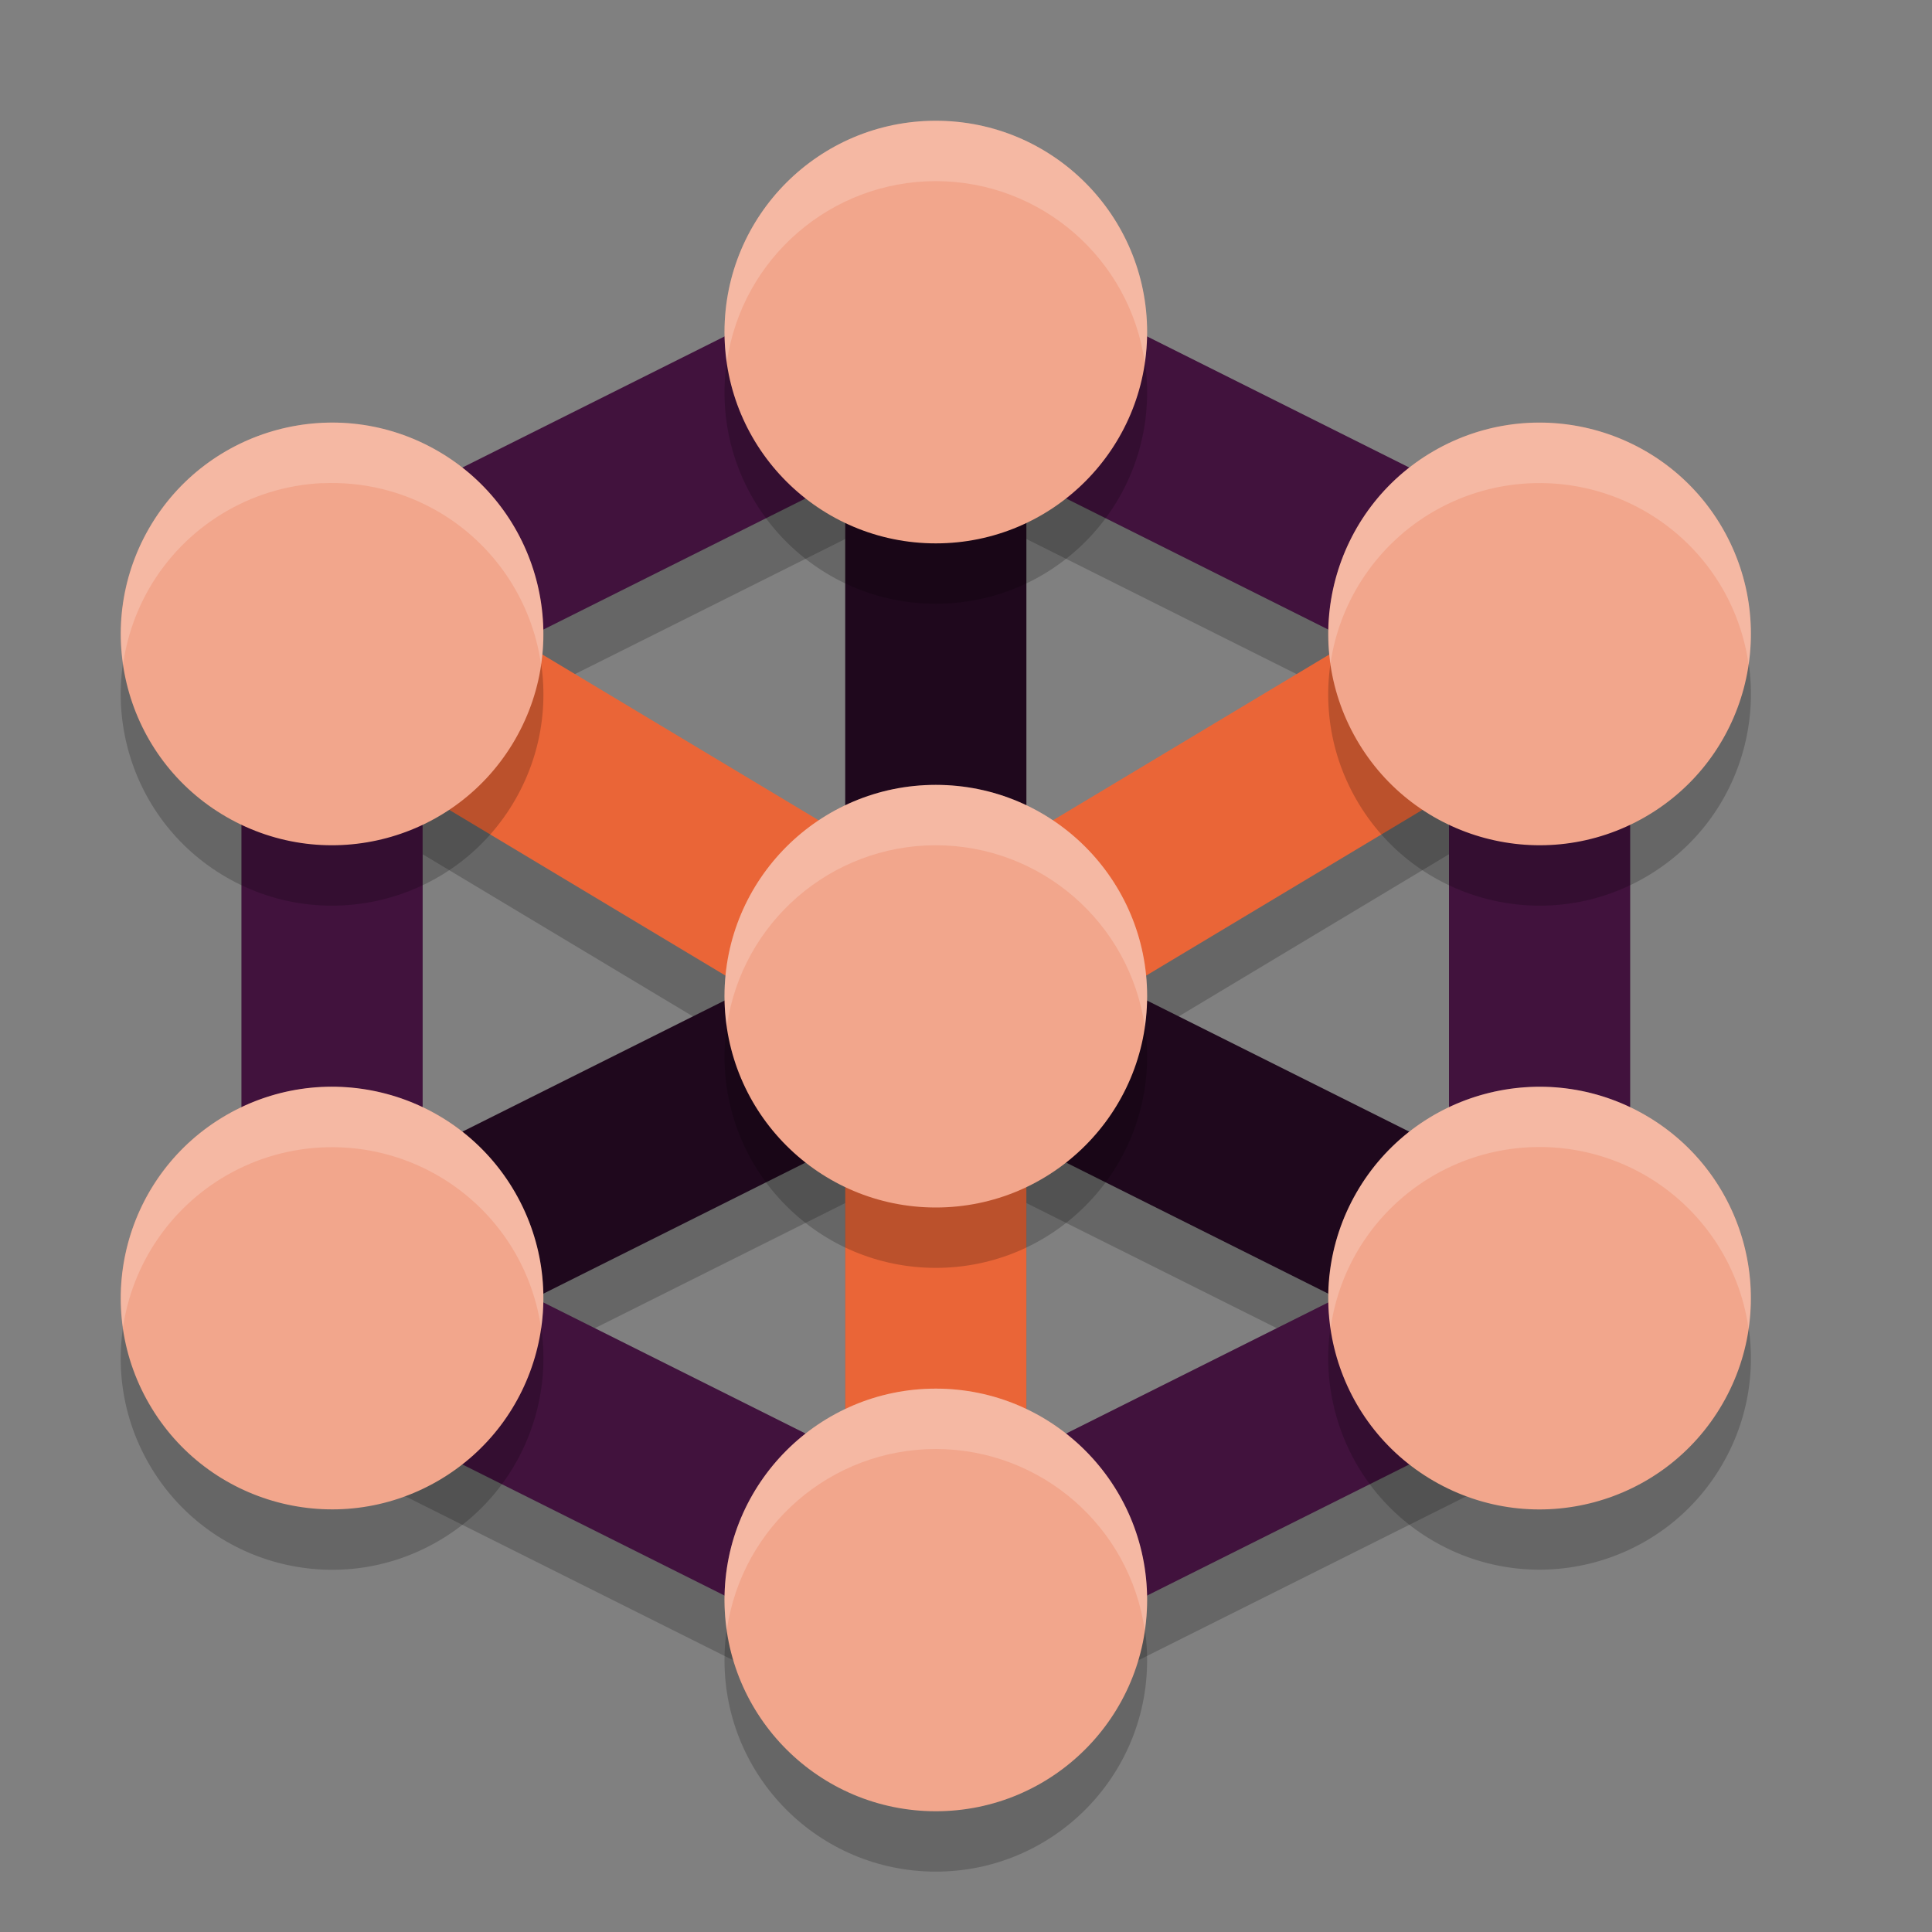 <svg xmlns="http://www.w3.org/2000/svg" width="32" height="32" version="1.1">
 <rect width="100%" height="100%" fill="#808080" stroke="none"/>
 <g transform="translate(0,-1090.52)">
  <path style="opacity:0.2" d="m 15.5,1095.343 -11.5,5.75 v 0.926 11.928 l 10,5 v 0.072 h 0.145 l 1.355,0.678 1.355,-0.678 H 17 v -0.072 l 10,-5 v -12.854 z m -1.5,4.104 v 5.924 l -5.387,-3.231 z m 3,0 5.385,2.693 L 17,1105.371 Z M 7,1104.669 12.385,1107.9 7,1110.593 Z m 17,0 v 5.924 L 18.615,1107.9 Z m -10,5.777 v 5.146 l -5.146,-2.574 z m 3,0 5.146,2.572 L 17,1115.593 Z"/>
  <path style="fill:none;stroke:#1f081d;stroke-width:3" d="m 15.5,1096.02 v 11"/>
  <path style="fill:none;stroke:#1f081d;stroke-width:3" d="m 5.5,1112.02 10,-5 10,5"/>
  <path style="fill:none;stroke:#ea6537;stroke-width:3" d="m 5.5,1101.02 10,6 10,-6"/>
  <path style="fill:none;stroke:#ea6537;stroke-width:3" d="m 15.5,1118.02 v -11"/>
  <path style="fill:none;stroke:#41123d;stroke-width:3" d="m 5.5,1101.02 10,-5 10,5 v 11 l -10,5 -10,-5 z"/>
  <path style="opacity:0.2" d="m 15.5,1093.52 c -1.933,0 -3.5,1.567 -3.5,3.5 -10e-7,1.933 1.567,3.5 3.5,3.5 1.933,0 3.5,-1.567 3.5,-3.5 1e-6,-1.933 -1.567,-3.5 -3.5,-3.5 z m 9.918,5.002 c -0.586,0.013 -1.16,0.174 -1.668,0.467 -1.674,0.966 -2.248,3.107 -1.281,4.781 0.966,1.674 3.107,2.248 4.781,1.281 1.674,-0.966 2.248,-3.107 1.281,-4.781 -0.64,-1.108 -1.834,-1.778 -3.113,-1.748 z m -20.084,0 c -1.19,0.057 -2.27,0.716 -2.865,1.748 -0.967,1.674 -0.393,3.815 1.281,4.781 1.674,0.967 3.815,0.393 4.781,-1.281 0.967,-1.674 0.393,-3.815 -1.281,-4.781 -0.581,-0.335 -1.246,-0.497 -1.916,-0.465 z M 15.5,1104.52 c -1.933,0 -3.5,1.567 -3.5,3.5 -10e-7,1.933 1.567,3.5 3.5,3.5 1.933,0 3.5,-1.567 3.5,-3.5 1e-6,-1.933 -1.567,-3.5 -3.5,-3.5 z m -10.082,5.002 c -0.586,0.013 -1.16,0.174 -1.668,0.467 -1.674,0.966 -2.248,3.107 -1.281,4.781 0.966,1.674 3.107,2.248 4.781,1.281 1.674,-0.966 2.248,-3.107 1.281,-4.781 -0.64,-1.108 -1.834,-1.778 -3.113,-1.748 z m 19.916,0 c -1.19,0.056 -2.27,0.714 -2.865,1.746 -0.967,1.674 -0.393,3.815 1.281,4.781 1.674,0.967 3.815,0.393 4.781,-1.281 0.967,-1.674 0.393,-3.815 -1.281,-4.781 -0.581,-0.335 -1.246,-0.497 -1.916,-0.465 z M 15.5,1114.52 c -1.933,0 -3.5,1.567 -3.5,3.5 0,1.933 1.567,3.5 3.5,3.5 1.933,0 3.5,-1.567 3.5,-3.5 0,-1.933 -1.567,-3.5 -3.5,-3.5 z"/>
  <circle style="fill:#f2a68c" cx="15.5" cy="1096.02" r="3.5"/>
  <circle style="fill:#f2a68c" cx="15.5" cy="1117.02" r="3.5"/>
  <circle style="fill:#f2a68c" cx="966.261" cy="528.426" r="3.5" transform="rotate(60)"/>
  <circle style="fill:#f2a68c" cx="965.787" cy="551.247" r="3.5" transform="rotate(60)"/>
  <circle style="fill:#f2a68c" cx="950.288" cy="-578.094" r="3.5" transform="rotate(120)"/>
  <circle style="fill:#f2a68c" cx="950.761" cy="-555.273" r="3.5" transform="rotate(120)"/>
  <circle style="fill:#f2a68c" cx="15.5" cy="1107.02" r="3.5"/>
  <path style="opacity:0.2;fill:#ffffff" transform="translate(0,1090.52)" d="m 15.5,2 c -1.933,-10e-7 -3.5,1.567 -3.5,3.5 0.001,0.165 0.014,0.331 0.039,0.494 C 12.29,4.276 13.763,3.001 15.5,3 c 1.741,0.002 3.215,1.283 3.461,3.006 C 18.986,5.838 18.999,5.669 19,5.5 19,3.567 17.433,2 15.5,2 Z M 5.582,7 C 5.499,6.998 5.417,7 5.334,7.004 4.144,7.06 3.064,7.718 2.469,8.75 2.078,9.43 1.926,10.222 2.039,10.998 2.102,10.559 2.248,10.135 2.469,9.75 3.064,8.717 4.144,8.059 5.334,8.002 v 0.002 C 6.004,7.972 6.669,8.133 7.25,8.469 8.178,9.006 8.809,9.94 8.961,11.002 9.167,9.585 8.489,8.186 7.25,7.469 6.742,7.175 6.169,7.014 5.582,7 Z m 19.836,0.002 C 24.832,7.015 24.258,7.176 23.75,7.469 22.516,8.183 21.838,9.574 22.037,10.986 22.194,9.93 22.825,9.003 23.75,8.469 24.258,8.176 24.832,8.015 25.418,8.002 26.697,7.972 27.891,8.642 28.531,9.75 c 0.223,0.388 0.369,0.815 0.432,1.258 C 29.077,10.228 28.925,9.433 28.531,8.75 27.891,7.642 26.697,6.972 25.418,7.002 Z M 15.5,13 c -1.933,-10e-7 -3.5,1.567 -3.5,3.5 0.001,0.165 0.014,0.331 0.039,0.494 0.251,-1.718 1.724,-2.993 3.461,-2.994 1.741,0.002 3.215,1.283 3.461,3.006 0.025,-0.167 0.038,-0.337 0.039,-0.506 1e-6,-1.933 -1.567,-3.5 -3.5,-3.5 z M 25.582,18 c -0.083,-0.002 -0.165,-3.27e-4 -0.248,0.004 -1.19,0.056 -2.27,0.714 -2.865,1.746 -0.391,0.679 -0.542,1.47 -0.43,2.246 0.063,-0.44 0.209,-0.863 0.43,-1.248 0.596,-1.032 1.675,-1.69 2.865,-1.746 0.67,-0.032 1.335,0.129 1.916,0.465 0.929,0.538 1.56,1.472 1.711,2.535 C 29.167,20.585 28.489,19.186 27.25,18.469 26.742,18.175 26.169,18.014 25.582,18 Z m -20.164,0.002 C 4.832,18.015 4.258,18.176 3.75,18.469 2.516,19.183 1.838,20.574 2.037,21.986 2.194,20.93 2.825,20.003 3.75,19.469 4.258,19.176 4.832,19.015 5.418,19.002 6.697,18.972 7.891,19.642 8.531,20.75 8.754,21.138 8.901,21.565 8.963,22.008 9.077,21.228 8.925,20.433 8.531,19.75 7.891,18.642 6.697,17.972 5.418,18.002 Z M 15.5,23 c -1.933,0 -3.5,1.567 -3.5,3.5 0.001,0.165 0.014,0.331 0.039,0.494 C 12.29,25.276 13.763,24.001 15.5,24 c 1.741,0.002 3.215,1.283 3.461,3.006 C 18.986,26.838 18.999,26.669 19,26.5 19,24.567 17.433,23 15.5,23 Z"/>
 </g>
</svg>
